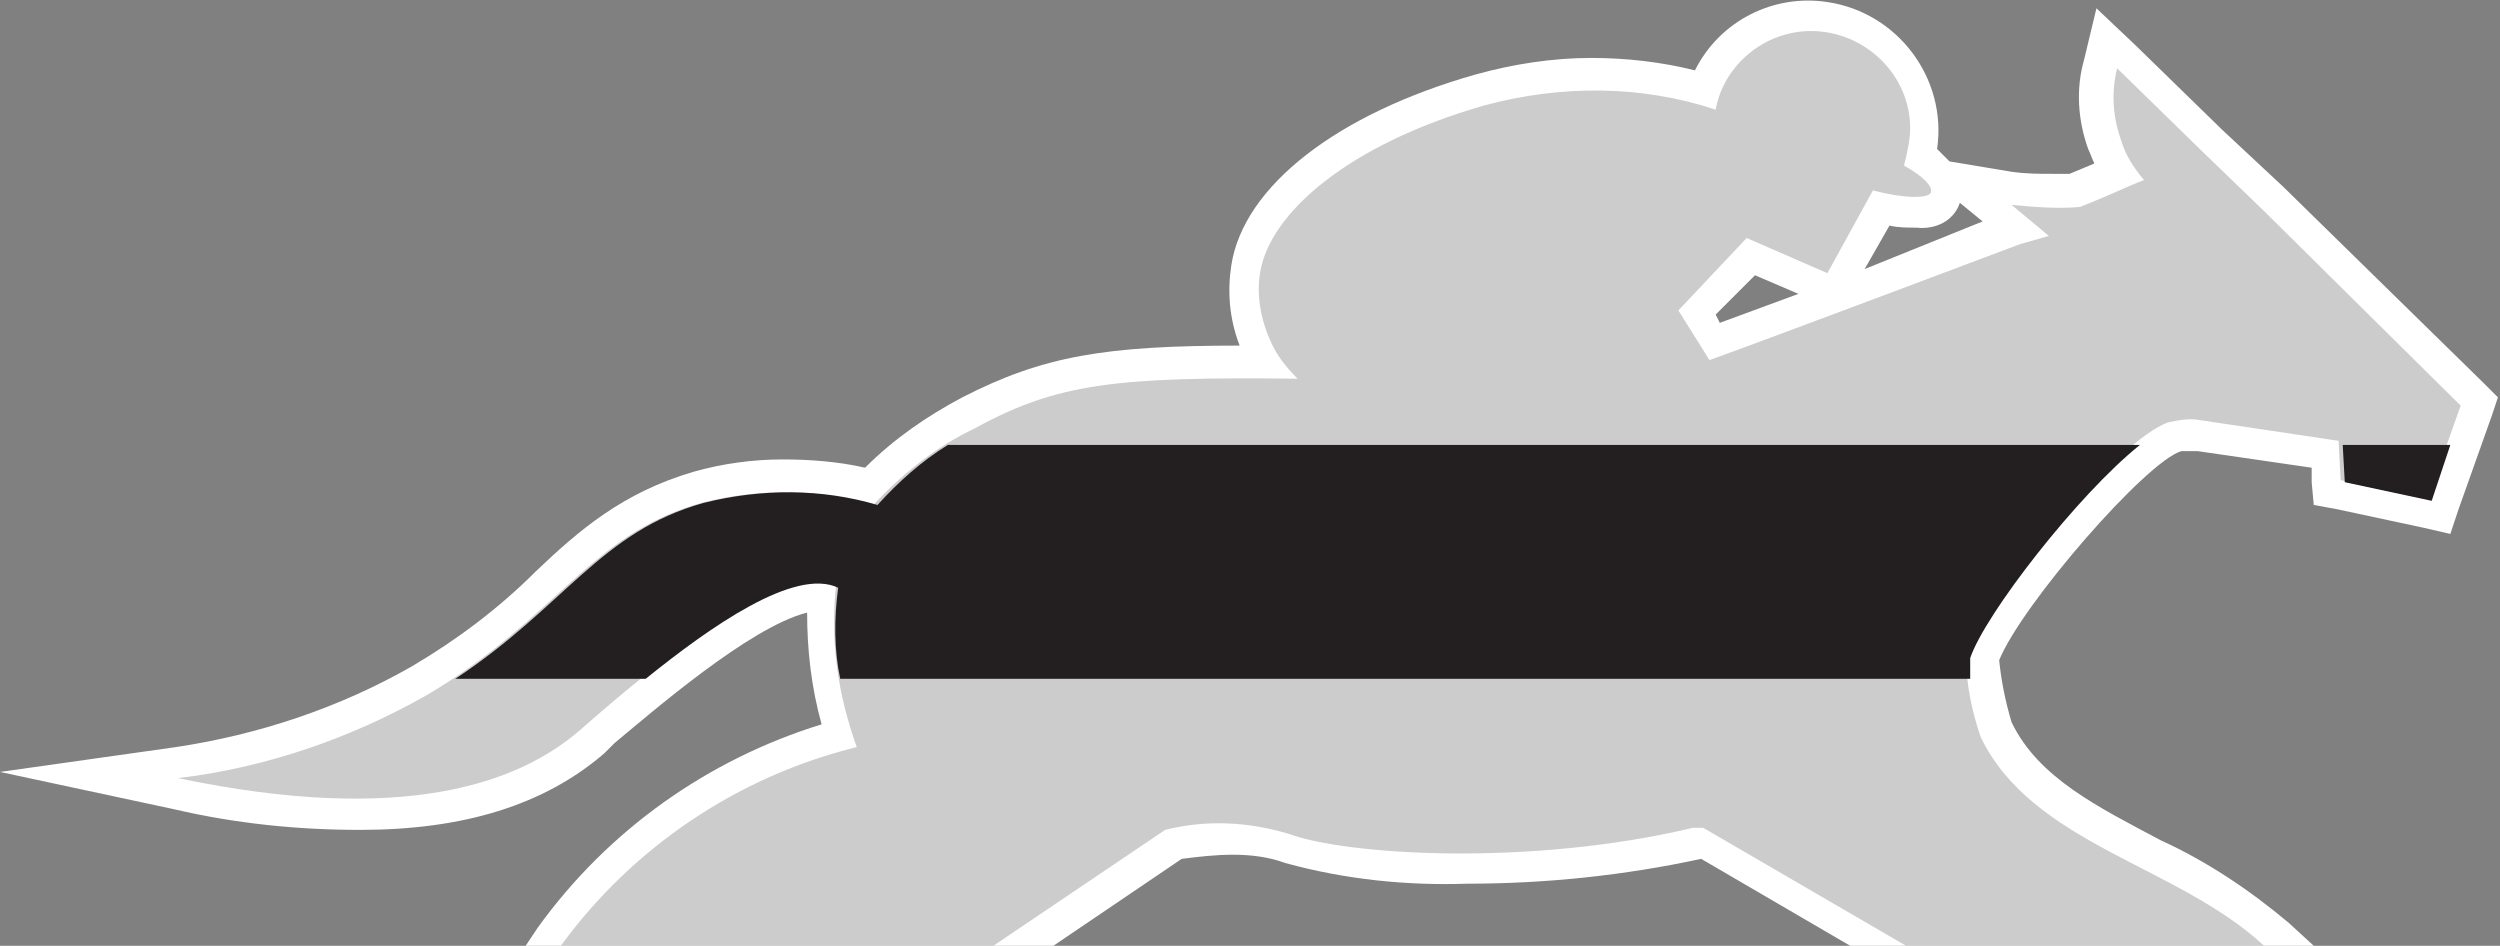 <?xml version="1.0" encoding="utf-8"?>
<!-- Generator: Adobe Illustrator 21.1.0, SVG Export Plug-In . SVG Version: 6.00 Build 0)  -->
<svg version="1.1" id="Layer_1" xmlns="http://www.w3.org/2000/svg" xmlns:xlink="http://www.w3.org/1999/xlink" x="0px" y="0px"
	 viewBox="0 0 120.8 45.7" style="enable-background:new 0 0 120.8 45.7;" xml:space="preserve">
<rect x="0" y="0" width="120.8" height="45.7" fill="#808080" stroke="none"/>
<style type="text/css">
	.st0{fill:#FFFFFF;}
	.st1{fill:#CCCCCC;}
	.st2{fill:#231F20;}
</style>
<title>Artboard 1</title>
<g id="BG">
	<path class="st0" d="M17.4,40.1c5,0,8.9-1.2,11.8-3.7l0.5-0.5c1.7-1.4,6.5-5.6,9.3-6.3c0,1.8,0.2,3.6,0.7,5.4
		c-5.5,1.7-10.3,5.1-13.7,9.8l-0.6,0.9h25.5l6.2-4.2c0.8-0.1,1.6-0.2,2.5-0.2c0.8,0,1.7,0.1,2.5,0.4c2.9,0.8,5.9,1.1,8.8,1
		c3.8,0,7.6-0.4,11.3-1.2l7.2,4.2h22.4l-1.2-1.1c-1.9-1.6-4-3-6.2-4c-3-1.6-5.9-3-7.2-5.7c-0.3-1-0.5-2-0.6-3
		c1.1-2.7,7.1-9.6,8.8-10.1c0.1,0,0.2,0,0.3,0c0.2,0,0.3,0,0.5,0l5.5,0.8v0.7l0.1,1.1l1.1,0.2l4.2,0.9l1.3,0.3l0.4-1.2l1.6-4.5
		l0.3-0.9l-0.7-0.7l-9.7-9.5l-3-2.8l-0.1-0.1l-4-3.9l-1.9-1.8l-0.6,2.5c-0.4,1.4-0.3,2.9,0.2,4.3c0.1,0.2,0.2,0.5,0.3,0.7l-1.2,0.5
		h-0.8c-0.7,0-1.3,0-2-0.1l-3-0.5c-0.2-0.2-0.4-0.4-0.6-0.6c0.5-3.4-1.9-6.6-5.3-7.1c-2.6-0.4-5.2,0.9-6.4,3.3
		c-1.6-0.4-3.3-0.6-5-0.6c-1.9,0-3.8,0.3-5.6,0.8c-6.7,1.9-11.2,5.4-11.8,9.2c-0.2,1.3-0.1,2.6,0.4,3.9c-6.5,0-9.5,0.5-13.4,2.5
		c-1.7,0.9-3.3,2-4.7,3.4c-1.3-0.3-2.7-0.4-4-0.4c-1.4,0-2.9,0.2-4.3,0.6c-3.4,1-5.5,2.8-7.6,4.8c-1.8,1.8-3.8,3.3-6,4.6
		c-3.5,2-7.4,3.3-11.4,3.9L0,37.3l8.4,1.8C11.4,39.8,14.4,40.1,17.4,40.1z M91.3,10.9c0.4,0.1,0.9,0.1,1.3,0.1
		c0.9,0.1,1.8-0.3,2.1-1.2l1.1,0.9L90.1,13L91.3,10.9z M84.8,13.3l2.1,0.9l-3.8,1.4l-0.2-0.4L84.8,13.3z"/>
	<path class="st1" d="M109.4,10.2l-2.9-2.8l-4.2-4.1c-0.3,1.2-0.2,2.4,0.2,3.5c0.2,0.7,0.6,1.3,1.1,1.9c-0.8,0.3-1.8,0.8-3.1,1.3
		c-1.1,0.1-2.2,0-3.3-0.1l1.8,1.5l-1.4,0.4c0,0-12.2,4.6-15,5.6L81.1,15l3.3-3.5l3.9,1.7l2.2-4l0,0c1.5,0.4,2.7,0.4,2.8,0.1
		S92.9,8.5,92,8l0.1-0.4c0.1-0.5,0.2-0.9,0.2-1.4c0-2.6-2.2-4.7-4.8-4.7c-2.2,0-4.2,1.6-4.6,3.8c-3.6-1.2-7.5-1.2-11.2-0.2
		c-6.6,1.9-10.3,5.2-10.8,8c-0.2,1.1,0,2.3,0.5,3.4c0.3,0.7,0.8,1.3,1.3,1.8c-8.7-0.1-11.6,0.2-15.6,2.4c-1.9,0.9-3.5,2.2-4.9,3.7
		c-2.7-0.8-5.6-0.8-8.3-0.1c-5.4,1.5-7,5.6-13.3,9.3c-3.7,2.1-7.8,3.5-12,4c11,2.3,16.5,0.2,19.4-2.3c2.3-2,9.4-8.3,12.4-7
		c-0.3,2.7,0.1,5.3,1,7.8c-5.7,1.4-10.8,4.8-14.3,9.6h20.9l8.3-5.6c2-0.5,4-0.4,6,0.2c2.7,1,11.5,1.6,19.5-0.3h0.5l9.8,5.7h17.3
		c-4.2-3.9-11.2-4.9-13.7-10.1c-0.4-1.2-0.7-2.5-0.7-3.9c0.8-2.5,7.3-10.5,9.8-11.3c0.5-0.1,1-0.2,1.5-0.1l6.7,1l0.1,1.9l4.2,0.9
		l1.6-4.5L109.4,10.2z"/>
</g>
<g id="Pattern">
	<path class="st2" d="M95.2,31.8c0.7-2.1,5.2-7.9,8.2-10.3H45.8c-1.3,0.8-2.4,1.8-3.4,2.9c-2.7-0.8-5.6-0.8-8.4-0.1
		c-5,1.4-6.7,5-12,8.5h9.2c3.1-2.5,7.2-5.4,9.3-4.4c-0.2,1.5-0.2,3,0.1,4.4h54.6C95.2,32.2,95.2,31.8,95.2,31.8z"/>
	<polygon class="st2" points="113.3,23.3 117.5,24.2 118.4,21.5 113.2,21.5 	"/>
</g>
</svg>
